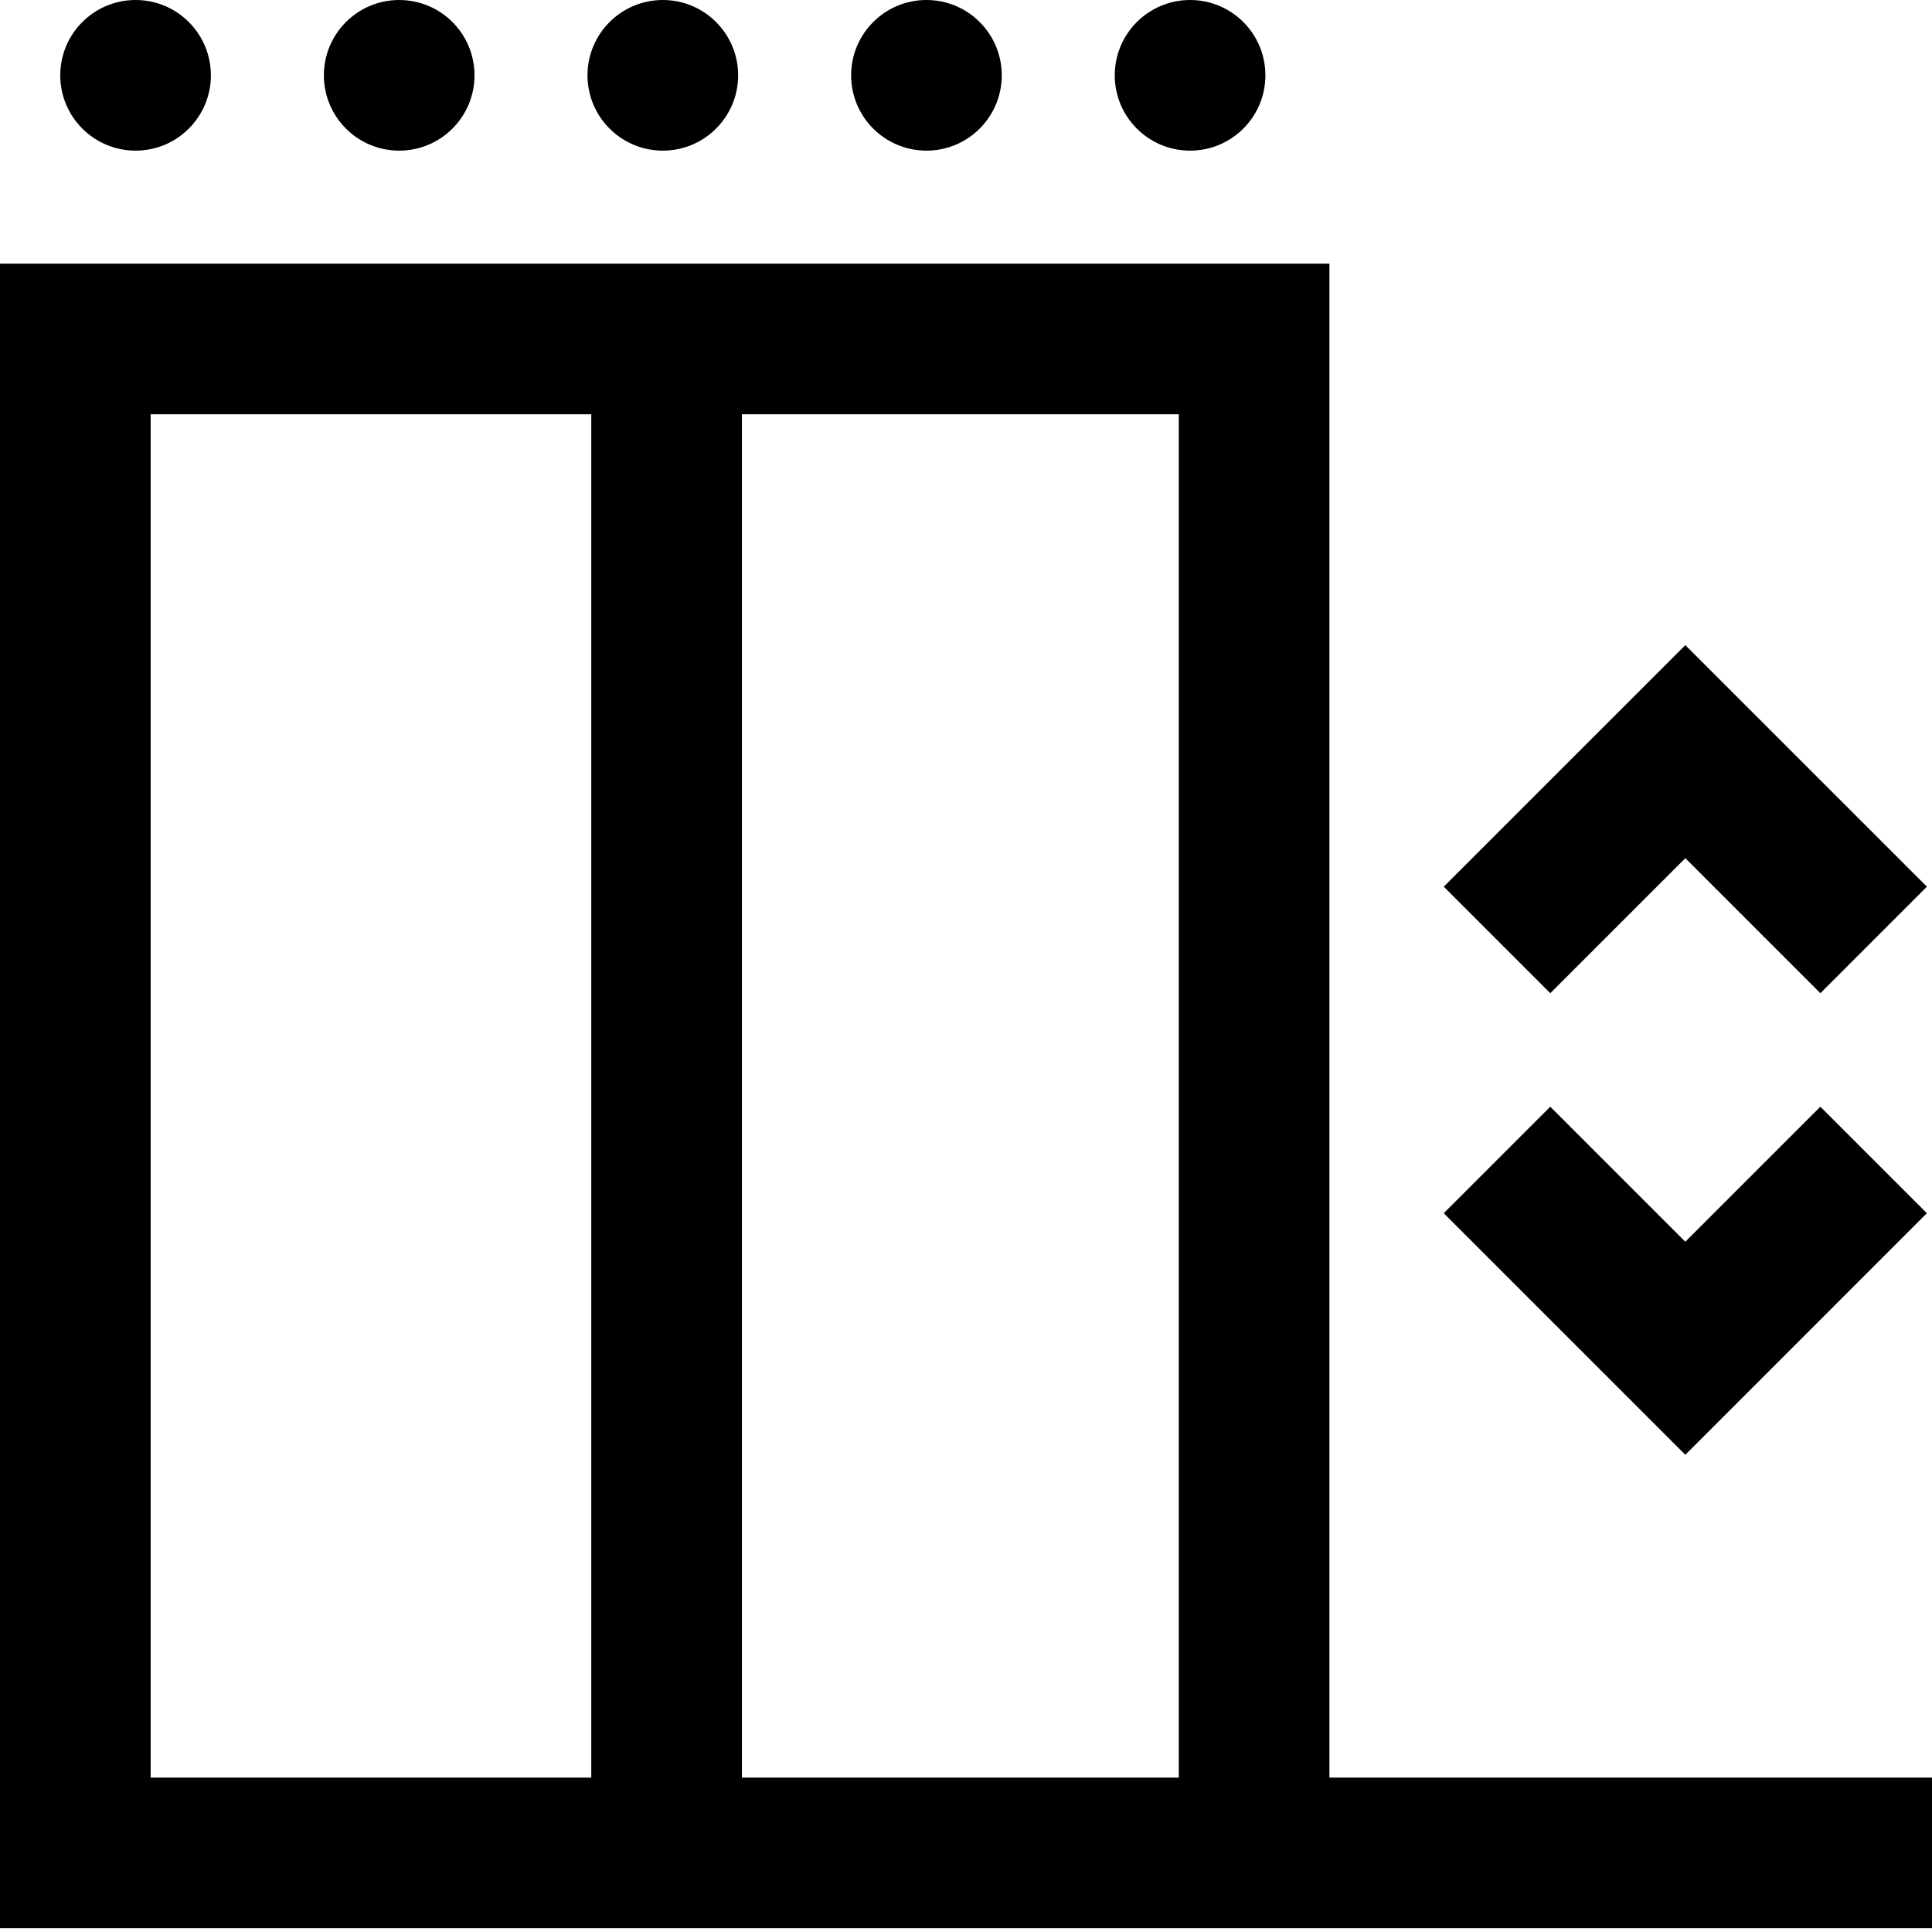 <svg height="512pt" viewBox="0 0 512 512" width="512pt" xmlns="http://www.w3.org/2000/svg"><path d="m352.312 471.078v-401.215h-352.312v441.137h512v-39.922zm-312.391-361.293h116.773v361.293h-116.773zm272.469 361.293h-115.773v-361.293h115.773zm98.449-207.863-28.23-28.23 64.02-64.016 64.02 64.016-28.23 28.23-35.789-35.785zm-255.145-243.254c0-11.023 8.938-19.961 19.961-19.961s19.961 8.938 19.961 19.961c0 11.023-8.938 19.961-19.961 19.961s-19.961-8.938-19.961-19.961zm-69.863 0c0-11.023 8.938-19.961 19.961-19.961 11.023 0 19.961 8.938 19.961 19.961 0 11.023-8.938 19.961-19.961 19.961-11.023 0-19.961-8.938-19.961-19.961zm-69.863 0c0-11.023 8.938-19.961 19.961-19.961 11.023 0 19.961 8.938 19.961 19.961 0 11.023-8.938 19.961-19.961 19.961-11.023 0-19.961-8.938-19.961-19.961zm209.59 0c0-11.023 8.938-19.961 19.961-19.961 11.027 0 19.961 8.938 19.961 19.961 0 11.023-8.934 19.961-19.961 19.961-11.023 0-19.961-8.938-19.961-19.961zm69.863 0c0-11.023 8.938-19.961 19.961-19.961 11.027 0 19.961 8.938 19.961 19.961 0 11.023-8.934 19.961-19.961 19.961-11.023 0-19.961-8.938-19.961-19.961zm151.207 365.57-64.02-64.016 28.23-28.23 35.785 35.789 35.789-35.789 28.23 28.23zm0 0"/></svg>